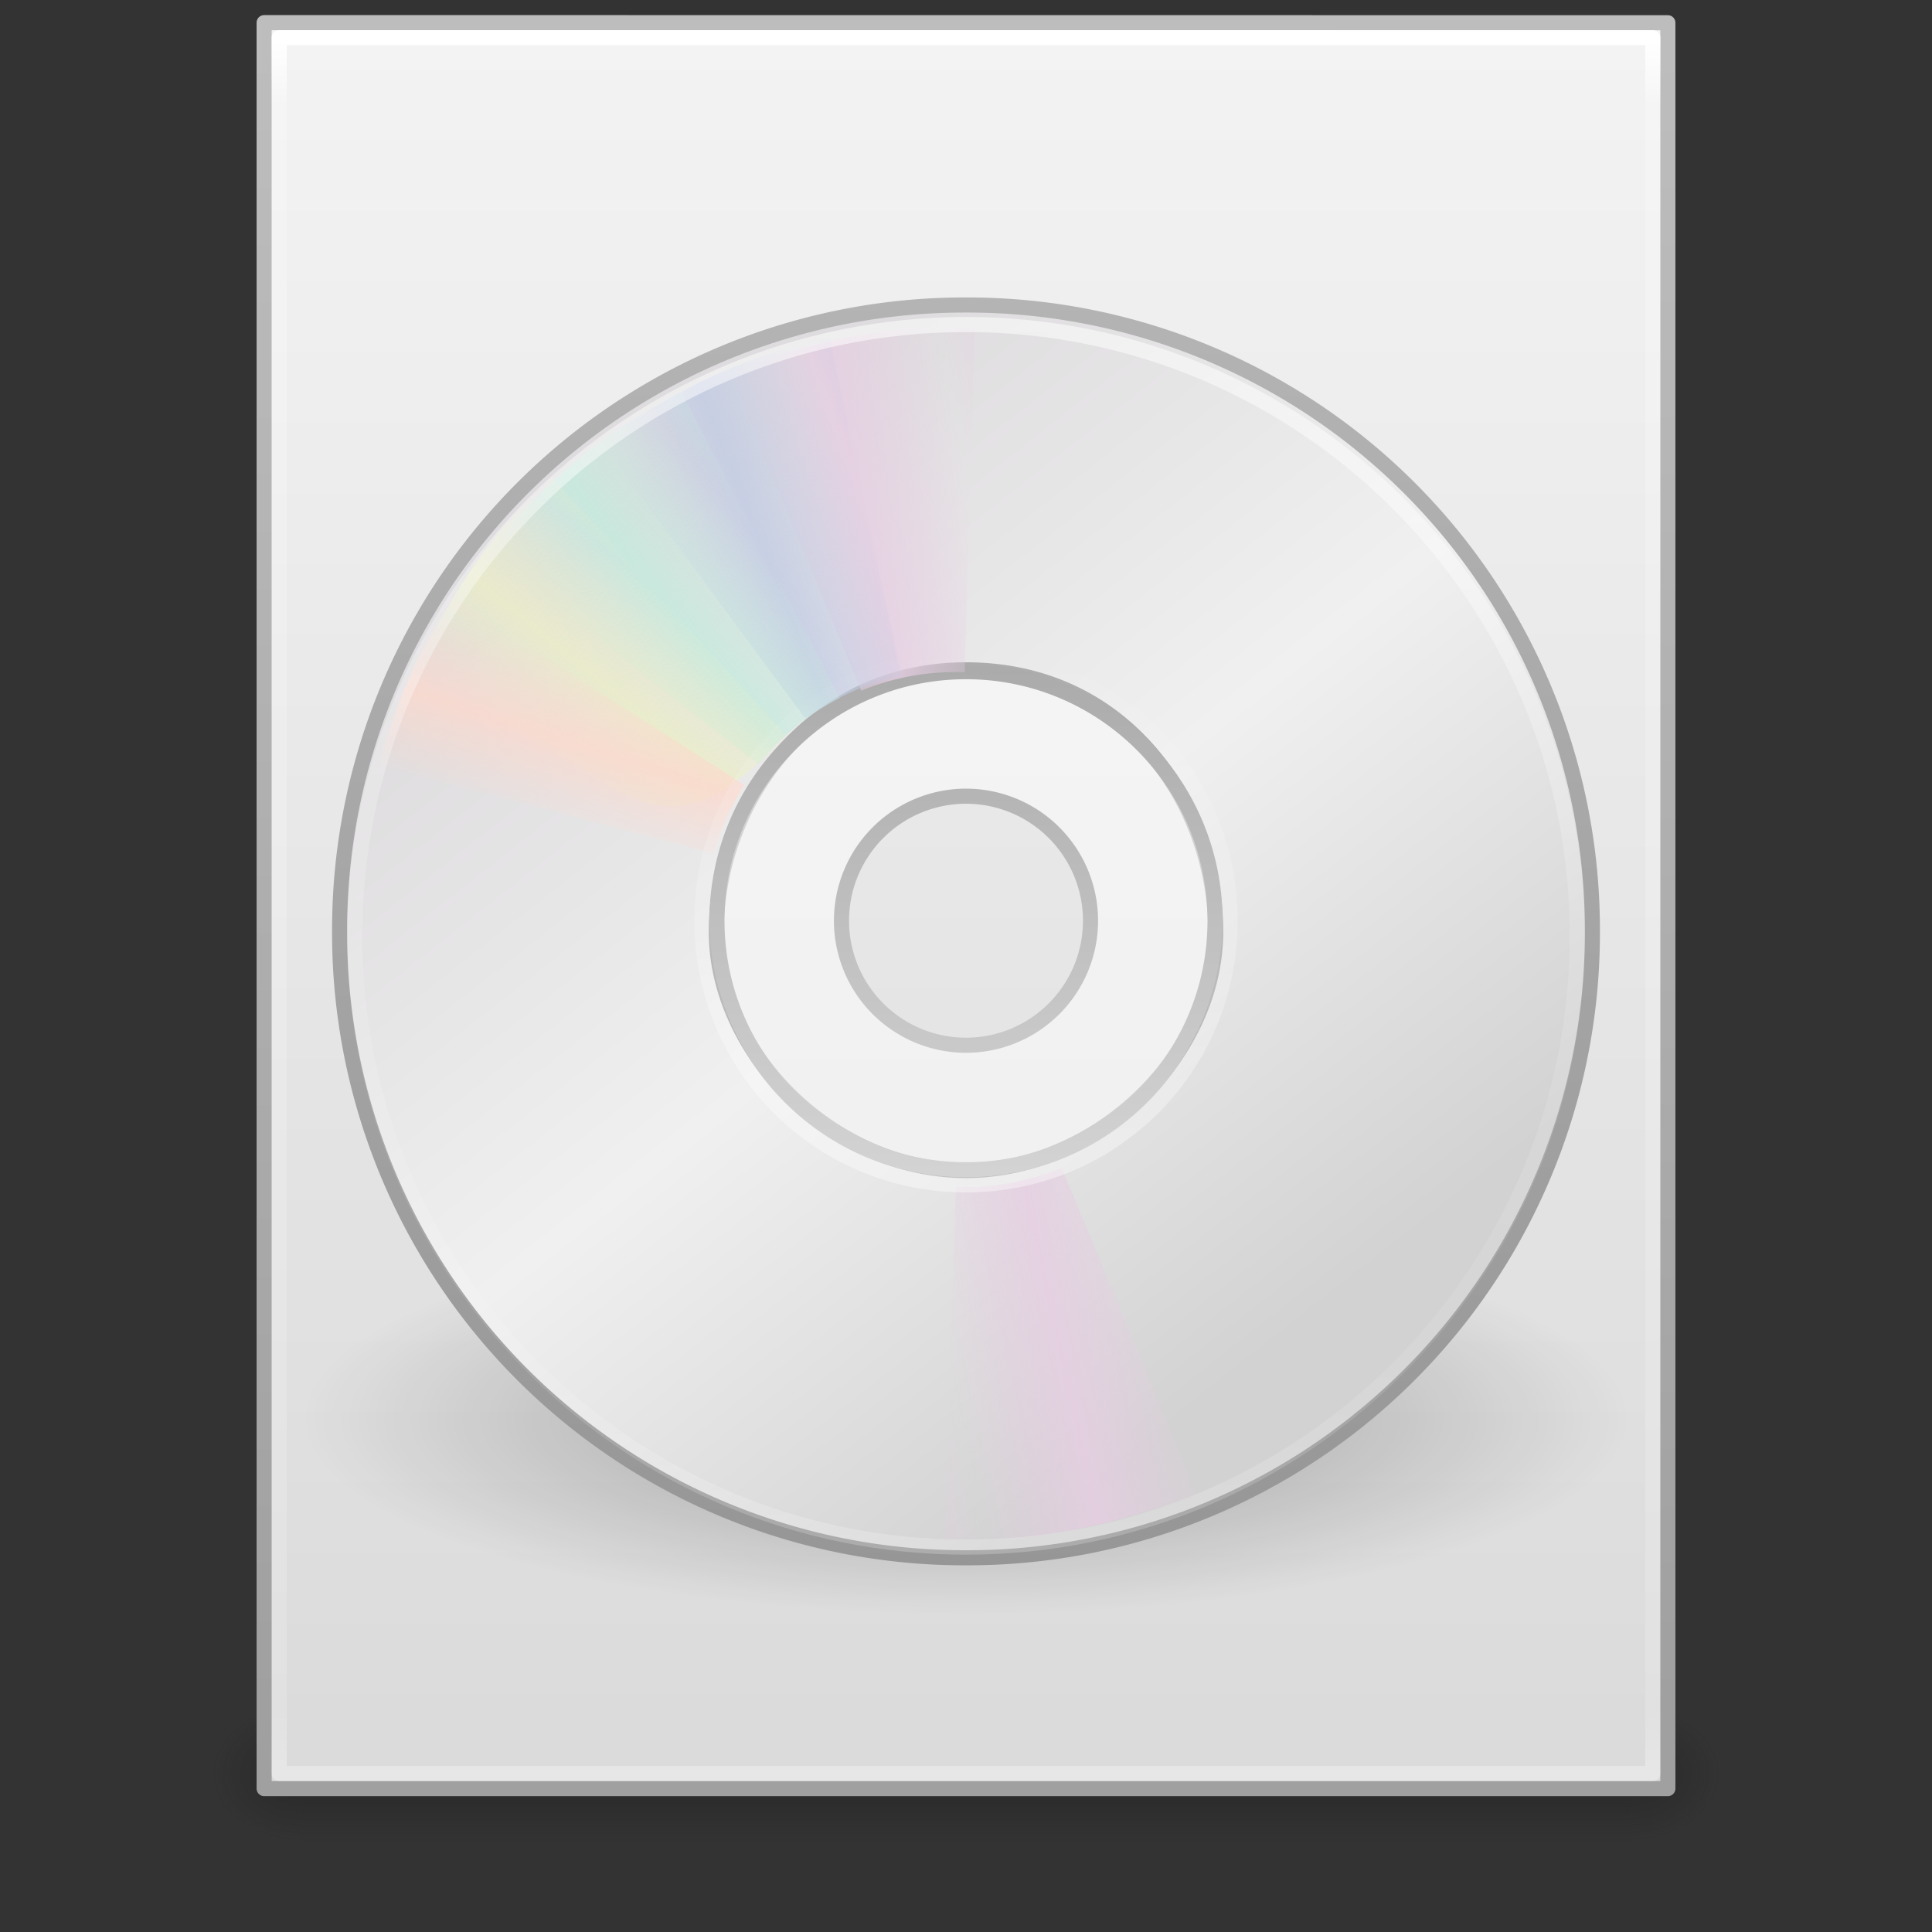 <svg xmlns="http://www.w3.org/2000/svg" xmlns:xlink="http://www.w3.org/1999/xlink" width="128" height="128"><rect width="100%" height="100%" fill="#333333" stroke="none"/><defs><linearGradient x1="24" y1="5.564" x2="24" y2="43" id="w" xlink:href="#a" gradientUnits="userSpaceOnUse" gradientTransform="matrix(2.459 0 0 3.108 4.973 -78.595)"/><linearGradient id="a"><stop offset="0" stop-color="#fff"/><stop offset=".036" stop-color="#fff" stop-opacity=".235"/><stop offset=".951" stop-color="#fff" stop-opacity=".157"/><stop offset="1" stop-color="#fff" stop-opacity=".392"/></linearGradient><linearGradient x1="25.132" y1=".985" x2="25.132" y2="47.013" id="u" xlink:href="#b" gradientUnits="userSpaceOnUse" gradientTransform="matrix(2.657 0 0 2.542 .229 -68.913)"/><linearGradient id="b"><stop offset="0" stop-color="#f4f4f4"/><stop offset="1" stop-color="#dbdbdb"/></linearGradient><linearGradient x1="-51.786" y1="50.786" x2="-51.786" y2="2.906" id="v" xlink:href="#c" gradientUnits="userSpaceOnUse" gradientTransform="matrix(2.146 0 0 2.379 158.09 -71.746)"/><linearGradient id="c"><stop offset="0" stop-color="#a0a0a0"/><stop offset="1" stop-color="#bebebe"/></linearGradient><linearGradient x1="25.058" y1="47.028" x2="25.058" y2="39.999" id="t" xlink:href="#d" gradientUnits="userSpaceOnUse" gradientTransform="matrix(3.143 0 0 1.286 -11.429 -2.429)"/><linearGradient id="d"><stop offset="0" stop-color="#181818" stop-opacity="0"/><stop offset=".5" stop-color="#181818"/><stop offset="1" stop-color="#181818" stop-opacity="0"/></linearGradient><radialGradient cx="4.993" cy="43.5" r="2.5" fx="4.993" fy="43.5" id="s" xlink:href="#e" gradientUnits="userSpaceOnUse" gradientTransform="matrix(2.405 0 0 1.8 -32.014 -131.8)"/><linearGradient id="e"><stop offset="0" stop-color="#181818"/><stop offset="1" stop-color="#181818" stop-opacity="0"/></linearGradient><linearGradient id="f"><stop offset="0" stop-color="#181818"/><stop offset="1" stop-color="#181818" stop-opacity="0"/></linearGradient><radialGradient cx="4.993" cy="43.5" r="2.5" fx="4.993" fy="43.5" id="r" xlink:href="#f" gradientUnits="userSpaceOnUse" gradientTransform="matrix(2.405 0 0 1.8 95.986 -24.8)"/><linearGradient id="g"><stop offset="0"/><stop offset="1" stop-opacity="0"/></linearGradient><linearGradient id="q"><stop offset="0" stop-color="#b4b4b4"/><stop offset="1" stop-color="#969696"/></linearGradient><linearGradient x1="12.274" y1="32.416" x2="35.391" y2="14.203" id="p" gradientUnits="userSpaceOnUse"><stop offset="0" stop-color="#dedcde"/><stop offset=".5" stop-color="#f0f0f0"/><stop offset="1" stop-color="#d2d2d2"/></linearGradient><linearGradient id="o"><stop offset="0" stop-color="#aaa"/><stop offset="1" stop-color="#d4d4d4"/></linearGradient><linearGradient id="l"><stop offset="0" stop-color="#fcd9cd"/><stop offset="1" stop-color="#fcd9cd" stop-opacity="0"/></linearGradient><linearGradient id="k"><stop offset="0" stop-color="#ebeec7"/><stop offset="1" stop-color="#ebeec7" stop-opacity="0"/></linearGradient><linearGradient id="j"><stop offset="0" stop-color="#c4ebdd"/><stop offset="1" stop-color="#c4ebdd" stop-opacity="0"/></linearGradient><linearGradient id="i"><stop offset="0" stop-color="#c1cbe4"/><stop offset="1" stop-color="#c1cbe4" stop-opacity="0"/></linearGradient><linearGradient id="h"><stop offset="0" stop-color="#e6cde2"/><stop offset="1" stop-color="#e6cde2" stop-opacity="0"/></linearGradient><linearGradient id="n"><stop offset="0" stop-color="#fff"/><stop offset=".508" stop-color="#fff" stop-opacity=".235"/><stop offset=".835" stop-color="#fff" stop-opacity=".157"/><stop offset="1" stop-color="#fff" stop-opacity=".392"/></linearGradient><linearGradient id="m"><stop offset="0" stop-color="#fff"/><stop offset="1" stop-color="#fff" stop-opacity="0"/></linearGradient><radialGradient cx="23.335" cy="41.636" r="22.627" fx="23.335" fy="41.636" id="x" xlink:href="#g" gradientUnits="userSpaceOnUse" gradientTransform="matrix(1.945 0 0 .574 18.625 6.081)"/><linearGradient x1="20.58" y1="10.775" x2="24.274" y2="9.862" id="G" xlink:href="#h" gradientUnits="userSpaceOnUse" spreadMethod="reflect"/><linearGradient x1="17.495" y1="11.2" x2="21.047" y2="9.796" id="H" xlink:href="#i" gradientUnits="userSpaceOnUse" spreadMethod="reflect"/><linearGradient x1="14.085" y1="13.046" x2="16.994" y2="10.732" id="I" xlink:href="#j" gradientUnits="userSpaceOnUse" spreadMethod="reflect"/><linearGradient x1="12.372" y1="16.188" x2="14.609" y2="13.462" id="J" xlink:href="#k" gradientUnits="userSpaceOnUse" spreadMethod="reflect"/><linearGradient x1="10.609" y1="17.886" x2="9.73" y2="20.613" id="K" xlink:href="#l" gradientUnits="userSpaceOnUse" spreadMethod="reflect"/><linearGradient x1="18.776" y1="4.038" x2="18.203" y2="45.962" id="M" xlink:href="#m" gradientUnits="userSpaceOnUse" gradientTransform="matrix(.884 0 0 -.884 42.479 19.099)"/><linearGradient x1="71.204" y1="6.238" x2="71.204" y2="44.341" id="L" xlink:href="#n" gradientUnits="userSpaceOnUse" gradientTransform="translate(-93.038 -57.512) scale(2.189)"/><linearGradient x1="21.448" y1="15.5" x2="21.448" y2="32.509" id="A" xlink:href="#o" gradientUnits="userSpaceOnUse" gradientTransform="translate(14.5 -52.5) scale(2.062)"/><linearGradient x1="12.274" y1="32.416" x2="35.391" y2="14.203" id="y" xlink:href="#p" gradientUnits="userSpaceOnUse" gradientTransform="rotate(90 88.994 29.786) scale(2.371)"/><linearGradient x1="-21.916" y1="3" x2="-21.916" y2="45.033" id="z" xlink:href="#q" gradientUnits="userSpaceOnUse" gradientTransform="translate(117.17 -50.878) scale(2.024)"/><linearGradient x1="20.58" y1="10.775" x2="24.274" y2="9.862" id="B" xlink:href="#h" gradientUnits="userSpaceOnUse" spreadMethod="reflect"/><linearGradient x1="17.495" y1="11.2" x2="21.047" y2="9.796" id="C" xlink:href="#i" gradientUnits="userSpaceOnUse" spreadMethod="reflect"/><linearGradient x1="14.085" y1="13.046" x2="16.994" y2="10.732" id="D" xlink:href="#j" gradientUnits="userSpaceOnUse" spreadMethod="reflect"/><linearGradient x1="12.372" y1="16.188" x2="14.609" y2="13.462" id="E" xlink:href="#k" gradientUnits="userSpaceOnUse" spreadMethod="reflect"/><linearGradient x1="10.609" y1="17.886" x2="9.73" y2="20.613" id="F" xlink:href="#l" gradientUnits="userSpaceOnUse" spreadMethod="reflect"/></defs><path opacity=".4" fill="url(#r)" d="M108 49h6v9h-6z" transform="translate(0 64)"/><path transform="rotate(180 0 32)" opacity=".4" fill="url(#s)" d="M-20-58h6v9h-6z"/><path opacity=".4" fill="url(#t)" d="M20 49h88v9H20z" transform="translate(0 64)"/><path d="M17.5-62.5c21.311 0 93 .007 93 .007V54.5h-93v-117z" fill="url(#u)" stroke="url(#v)" stroke-linejoin="round" transform="translate(0 64)"/><path d="M109.5 53.5h-91v-115h91z" fill="none" stroke="url(#w)" stroke-linecap="round" stroke-linejoin="round" transform="translate(0 64)"/><path d="M108 30c.002 7.18-19.698 13-44 13s-44.002-5.82-44-13c-.002-7.18 19.698-13 44-13s44.002 5.82 44 13z" style="marker:none" opacity=".3" fill="url(#x)" fill-rule="evenodd" overflow="visible" transform="translate(0 64)"/><path d="M105.5-2.293a41.394 41.394 0 0 0-41.5-41.5 41.394 41.394 0 0 0-41.5 41.5 41.394 41.394 0 0 0 41.5 41.5 41.394 41.394 0 0 0 41.5-41.5zm-24.956 0c0 8.357-8.02 15.845-16.544 15.845-8.691 0-16.544-7.657-16.544-15.845 0-8.355 6.122-17.329 16.544-17.329 10.771 0 16.544 9.14 16.544 17.329z" fill="url(#y)" stroke="url(#z)" transform="translate(0 64)"/><path d="M64-19.5c-9.108 0-16.5 7.392-16.5 16.5S54.892 13.5 64 13.5 80.5 6.108 80.5-3 73.108-19.5 64-19.5zm0 8.25A8.253 8.253 0 0 1 72.25-3 8.253 8.253 0 0 1 64 5.25 8.253 8.253 0 0 1 55.75-3 8.253 8.253 0 0 1 64-11.25z" style="marker:none" fill="#fff" fill-opacity=".498" stroke="url(#A)" stroke-linejoin="round" overflow="visible" transform="translate(0 64)"/><path d="M15.857 5.73l4.768 10.614A8.293 8.293 0 0 1 24 15.625h.094l.014-11.62c-2.942-.07-5.543.657-8.251 1.726z" transform="rotate(1.635 -429.216 618.307) scale(1.965)" opacity=".8" fill="url(#B)"/><path d="M12.121 7.906l6.931 9.36a8.293 8.293 0 0 1 3.143-1.425l.092-.02-2.43-11.395c-2.889.562-5.32 1.856-7.736 3.48z" opacity=".8" fill="url(#C)" transform="translate(15.927 13.693) scale(1.965)"/><path d="M8.252 11.647l9.214 7.155a8.293 8.293 0 0 1 2.667-2.19l.083-.043-5.35-10.318c-2.645 1.29-4.7 3.201-6.614 5.396z" opacity=".8" fill="url(#D)" transform="translate(15.927 13.693) scale(1.965)"/><path d="M5.633 16.074c7.175 2.242 7.85 7.031 12.777 1.754L10.5 9.132c-2.221 1.93-3.587 4.327-4.867 6.942z" opacity=".8" fill="url(#E)" transform="translate(15.927 13.693) scale(1.965)"/><path d="M7.155 13.193c-1.183 1.752-1.907 3.637-2.525 5.644l11.339 2.976a8.196 8.196 0 0 1 .969-2.22L17 19.5l-9.845-6.307z" opacity=".8" fill="url(#F)" transform="translate(15.927 13.693) scale(1.965)"/><path d="M15.857 5.73l4.768 10.614A8.293 8.293 0 0 1 24 15.625h.094l.014-11.62c-2.942-.07-5.543.657-8.251 1.726z" transform="rotate(-178.383 56.236 54.926) scale(2.012)" opacity=".8" fill="url(#G)"/><path d="M12.121 7.906l6.931 9.36a8.293 8.293 0 0 1 3.143-1.425l.092-.02-2.43-11.395c-2.889.562-5.32 1.856-7.736 3.48z" opacity=".8" fill="url(#H)" transform="translate(112.29 110.068) scale(2.012)"/><path d="M8.252 11.647l9.214 7.155a8.293 8.293 0 0 1 2.667-2.19l.083-.043-5.35-10.318c-2.645 1.29-4.7 3.201-6.614 5.396z" opacity=".8" fill="url(#I)" transform="translate(112.29 110.068) scale(2.012)"/><path d="M5.633 16.074c7.175 2.242 7.85 7.031 12.777 1.754L10.5 9.132c-2.221 1.93-3.587 4.327-4.867 6.942z" opacity=".8" fill="url(#J)" transform="translate(112.29 110.068) scale(2.012)"/><path d="M7.155 13.193c-1.183 1.752-1.907 3.637-2.525 5.644l11.339 2.976a8.196 8.196 0 0 1 .969-2.22L17 19.5l-9.845-6.307z" opacity=".8" fill="url(#K)" transform="translate(112.29 110.068) scale(2.012)"/><path d="M104.5-2.001C104.5 20.367 86.366 38.5 64 38.5c-22.367 0-40.5-18.133-40.5-40.501S41.633-42.5 64-42.5c22.366 0 40.5 18.131 40.5 40.499z" style="marker:none" opacity=".55" color="#000" fill="none" stroke="url(#L)" stroke-linecap="round" stroke-linejoin="round" overflow="visible" transform="translate(0 64)"/><path d="M64 14.5c-9.7 0-17.5-7.8-17.5-17.5S54.3-20.5 64-20.5 81.5-12.7 81.5-3 73.7 14.5 64 14.5z" opacity=".4" fill="none" stroke="url(#M)" transform="translate(0 64)"/></svg>